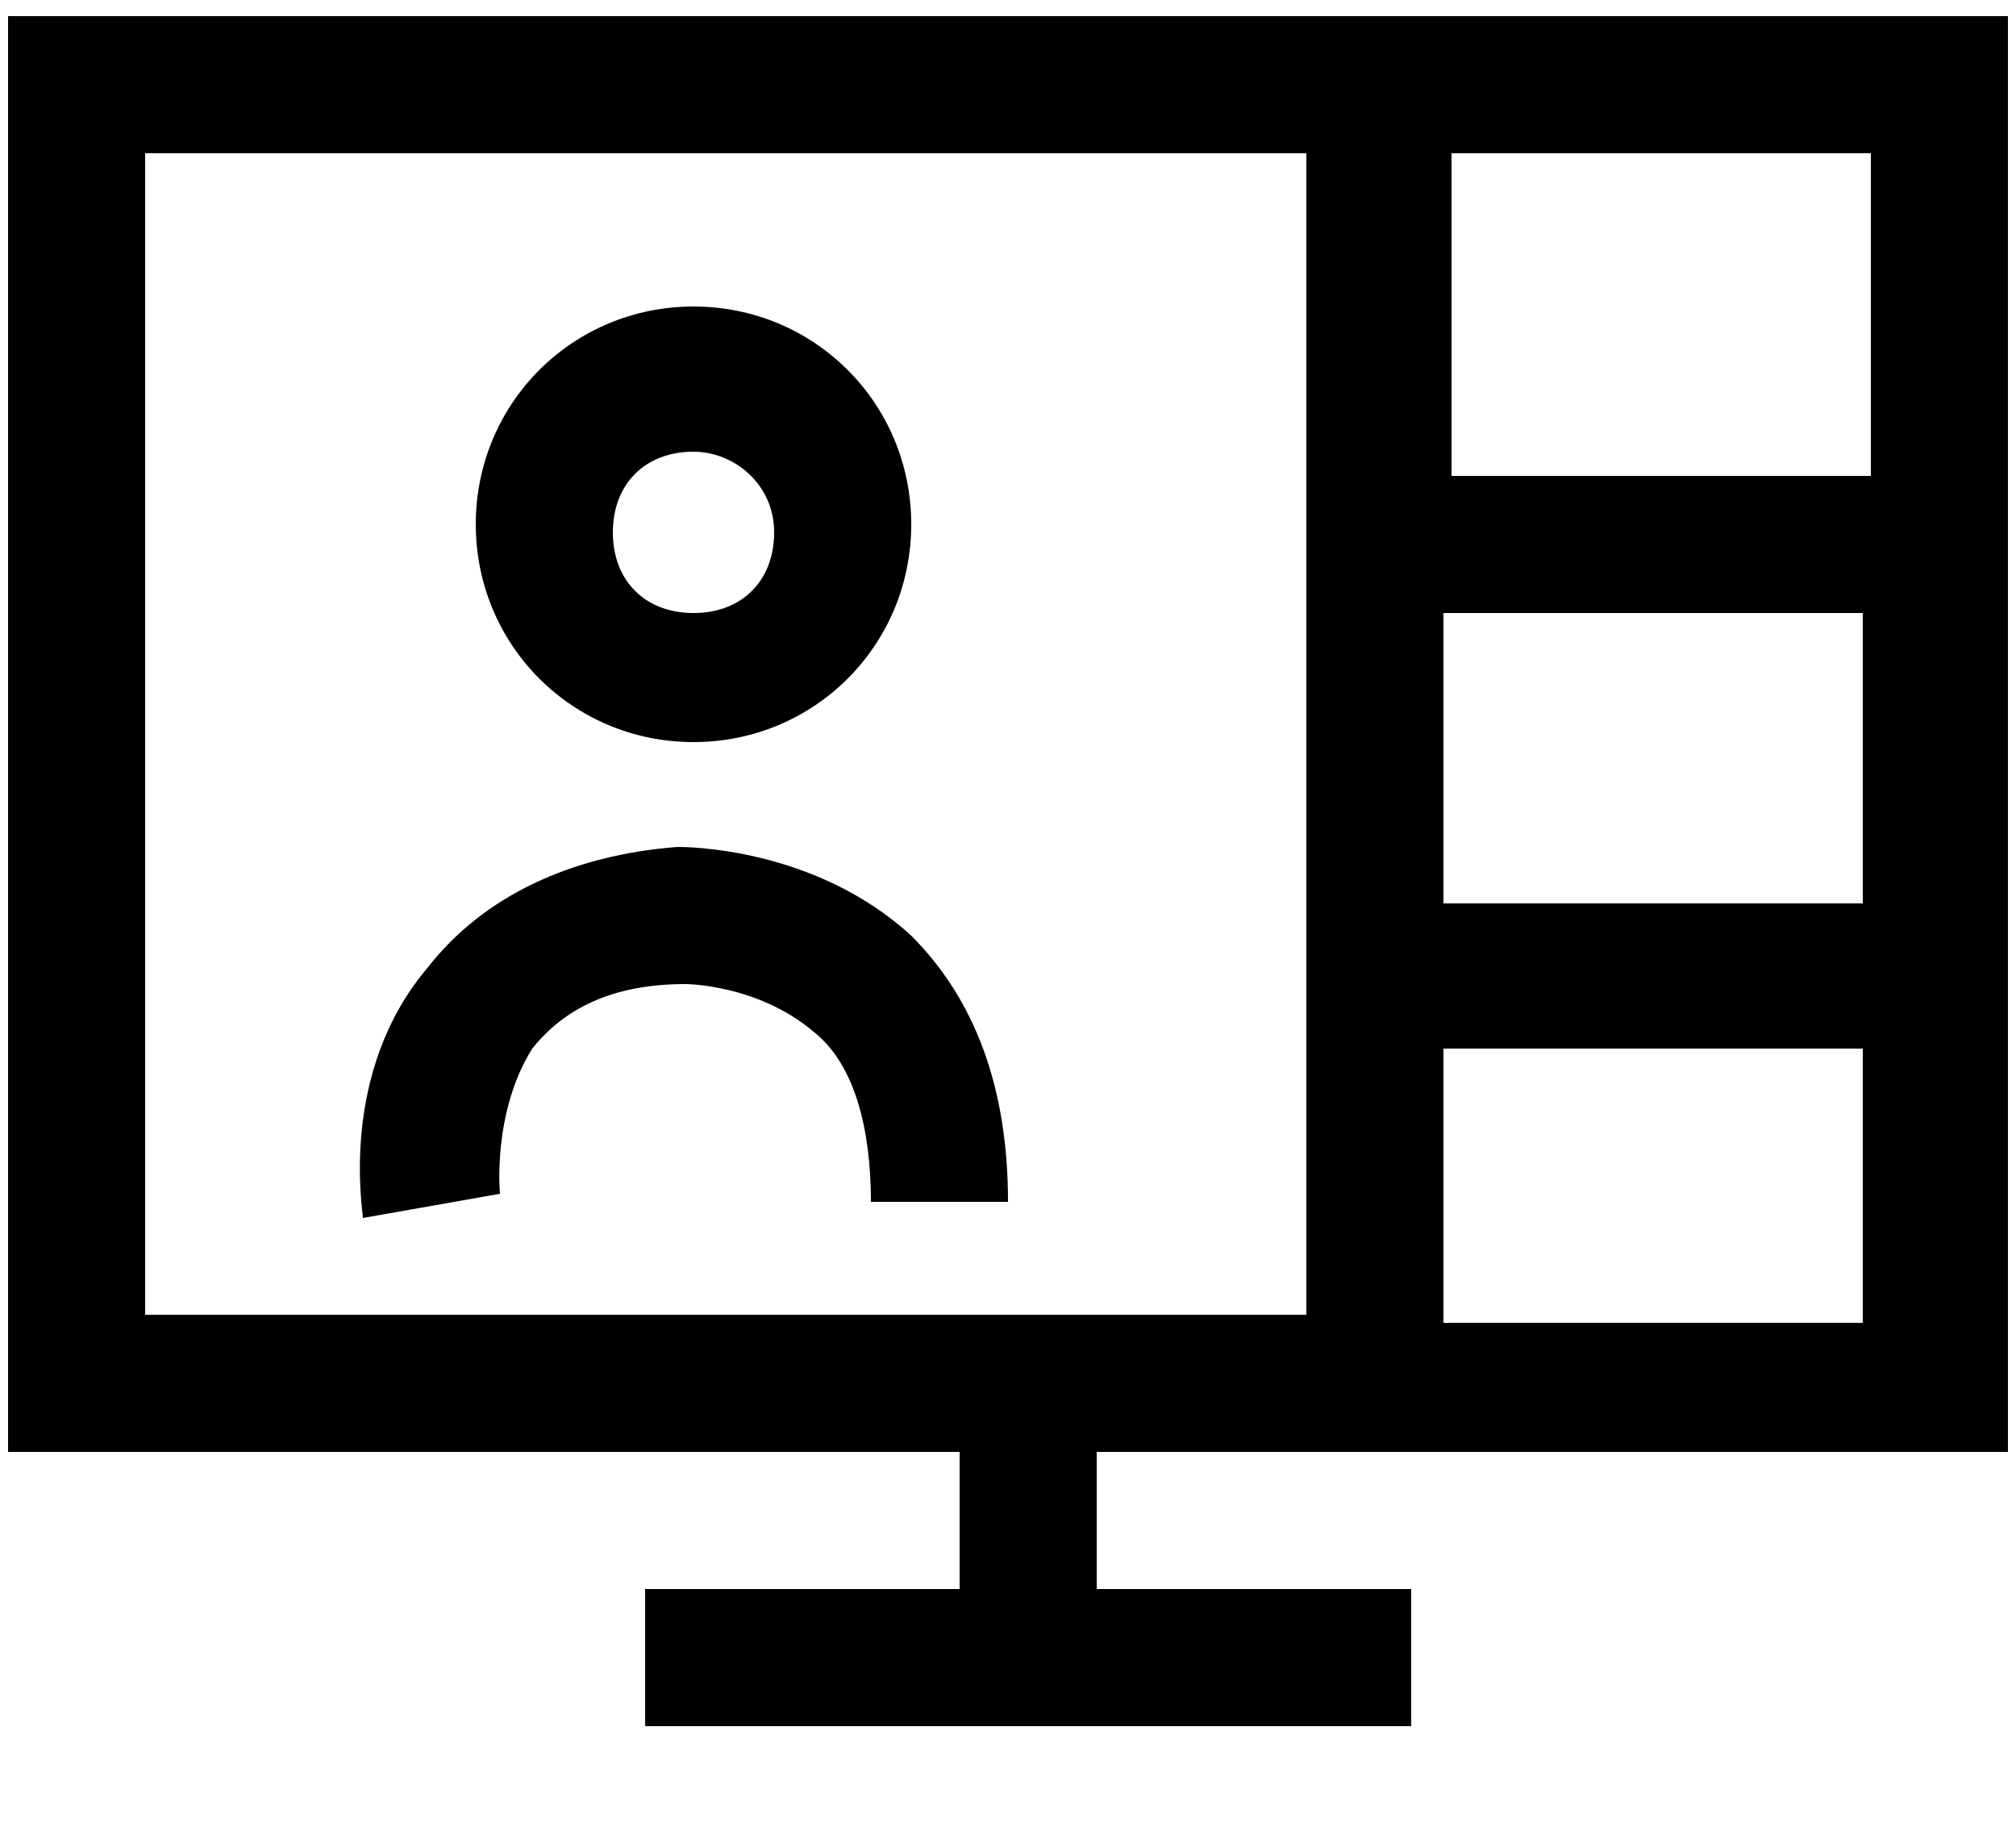 <?xml version="1.0" encoding="utf-8"?>
<!-- Generator: Adobe Illustrator 23.0.5, SVG Export Plug-In . SVG Version: 6.00 Build 0)  -->
<svg version="1.1" xmlns="http://www.w3.org/2000/svg" xmlns:xlink="http://www.w3.org/1999/xlink" x="0px" y="0px"
	 viewBox="0 0 25 22.7" style="enable-background:new 0 0 25 22.7;" xml:space="preserve">
<style type="text/css">
	.st0{display:none;}
</style>
<g id="Layer_1" class="st0">
</g>
<g id="Layer_2">
	<g>
		<path d="M8.6,9.2c1.5,0,2.7-1.2,2.7-2.7s-1.2-2.7-2.7-2.7c-1.5,0-2.7,1.2-2.7,2.7S7.1,9.2,8.6,9.2z M8.6,5.6c0.5,0,1,0.4,1,1
			s-0.4,1-1,1s-1-0.4-1-1S8,5.6,8.6,5.6z"/>
		<path d="M11.3,11.6c-1.2-1.1-2.8-1.1-2.9-1.1C7.1,10.6,6,11.1,5.3,12c-1.1,1.3-0.8,3-0.8,3.1l1.7-0.3c0,0-0.1-1,0.4-1.8
			c0.4-0.5,1-0.8,1.9-0.8c0,0,0.9,0,1.6,0.6c0.5,0.4,0.7,1.2,0.7,2.1l1.7,0C12.5,13.5,12.1,12.4,11.3,11.6z"/>
		<path d="M24.9,18V0.2H0.1V18h11.8v1.7H8v1.7h9.5v-1.7h-3.9V18H24.9z M17.9,7.6h5.2v3.6h-5.2V7.6z M17.9,16.3V13h5.2v3.4H17.9z
			 M23.2,5.9h-5.2v-4h5.2V5.9z M1.8,1.9h14.4v14.4H1.8V1.9z"/>
	</g>
</g>
</svg>

